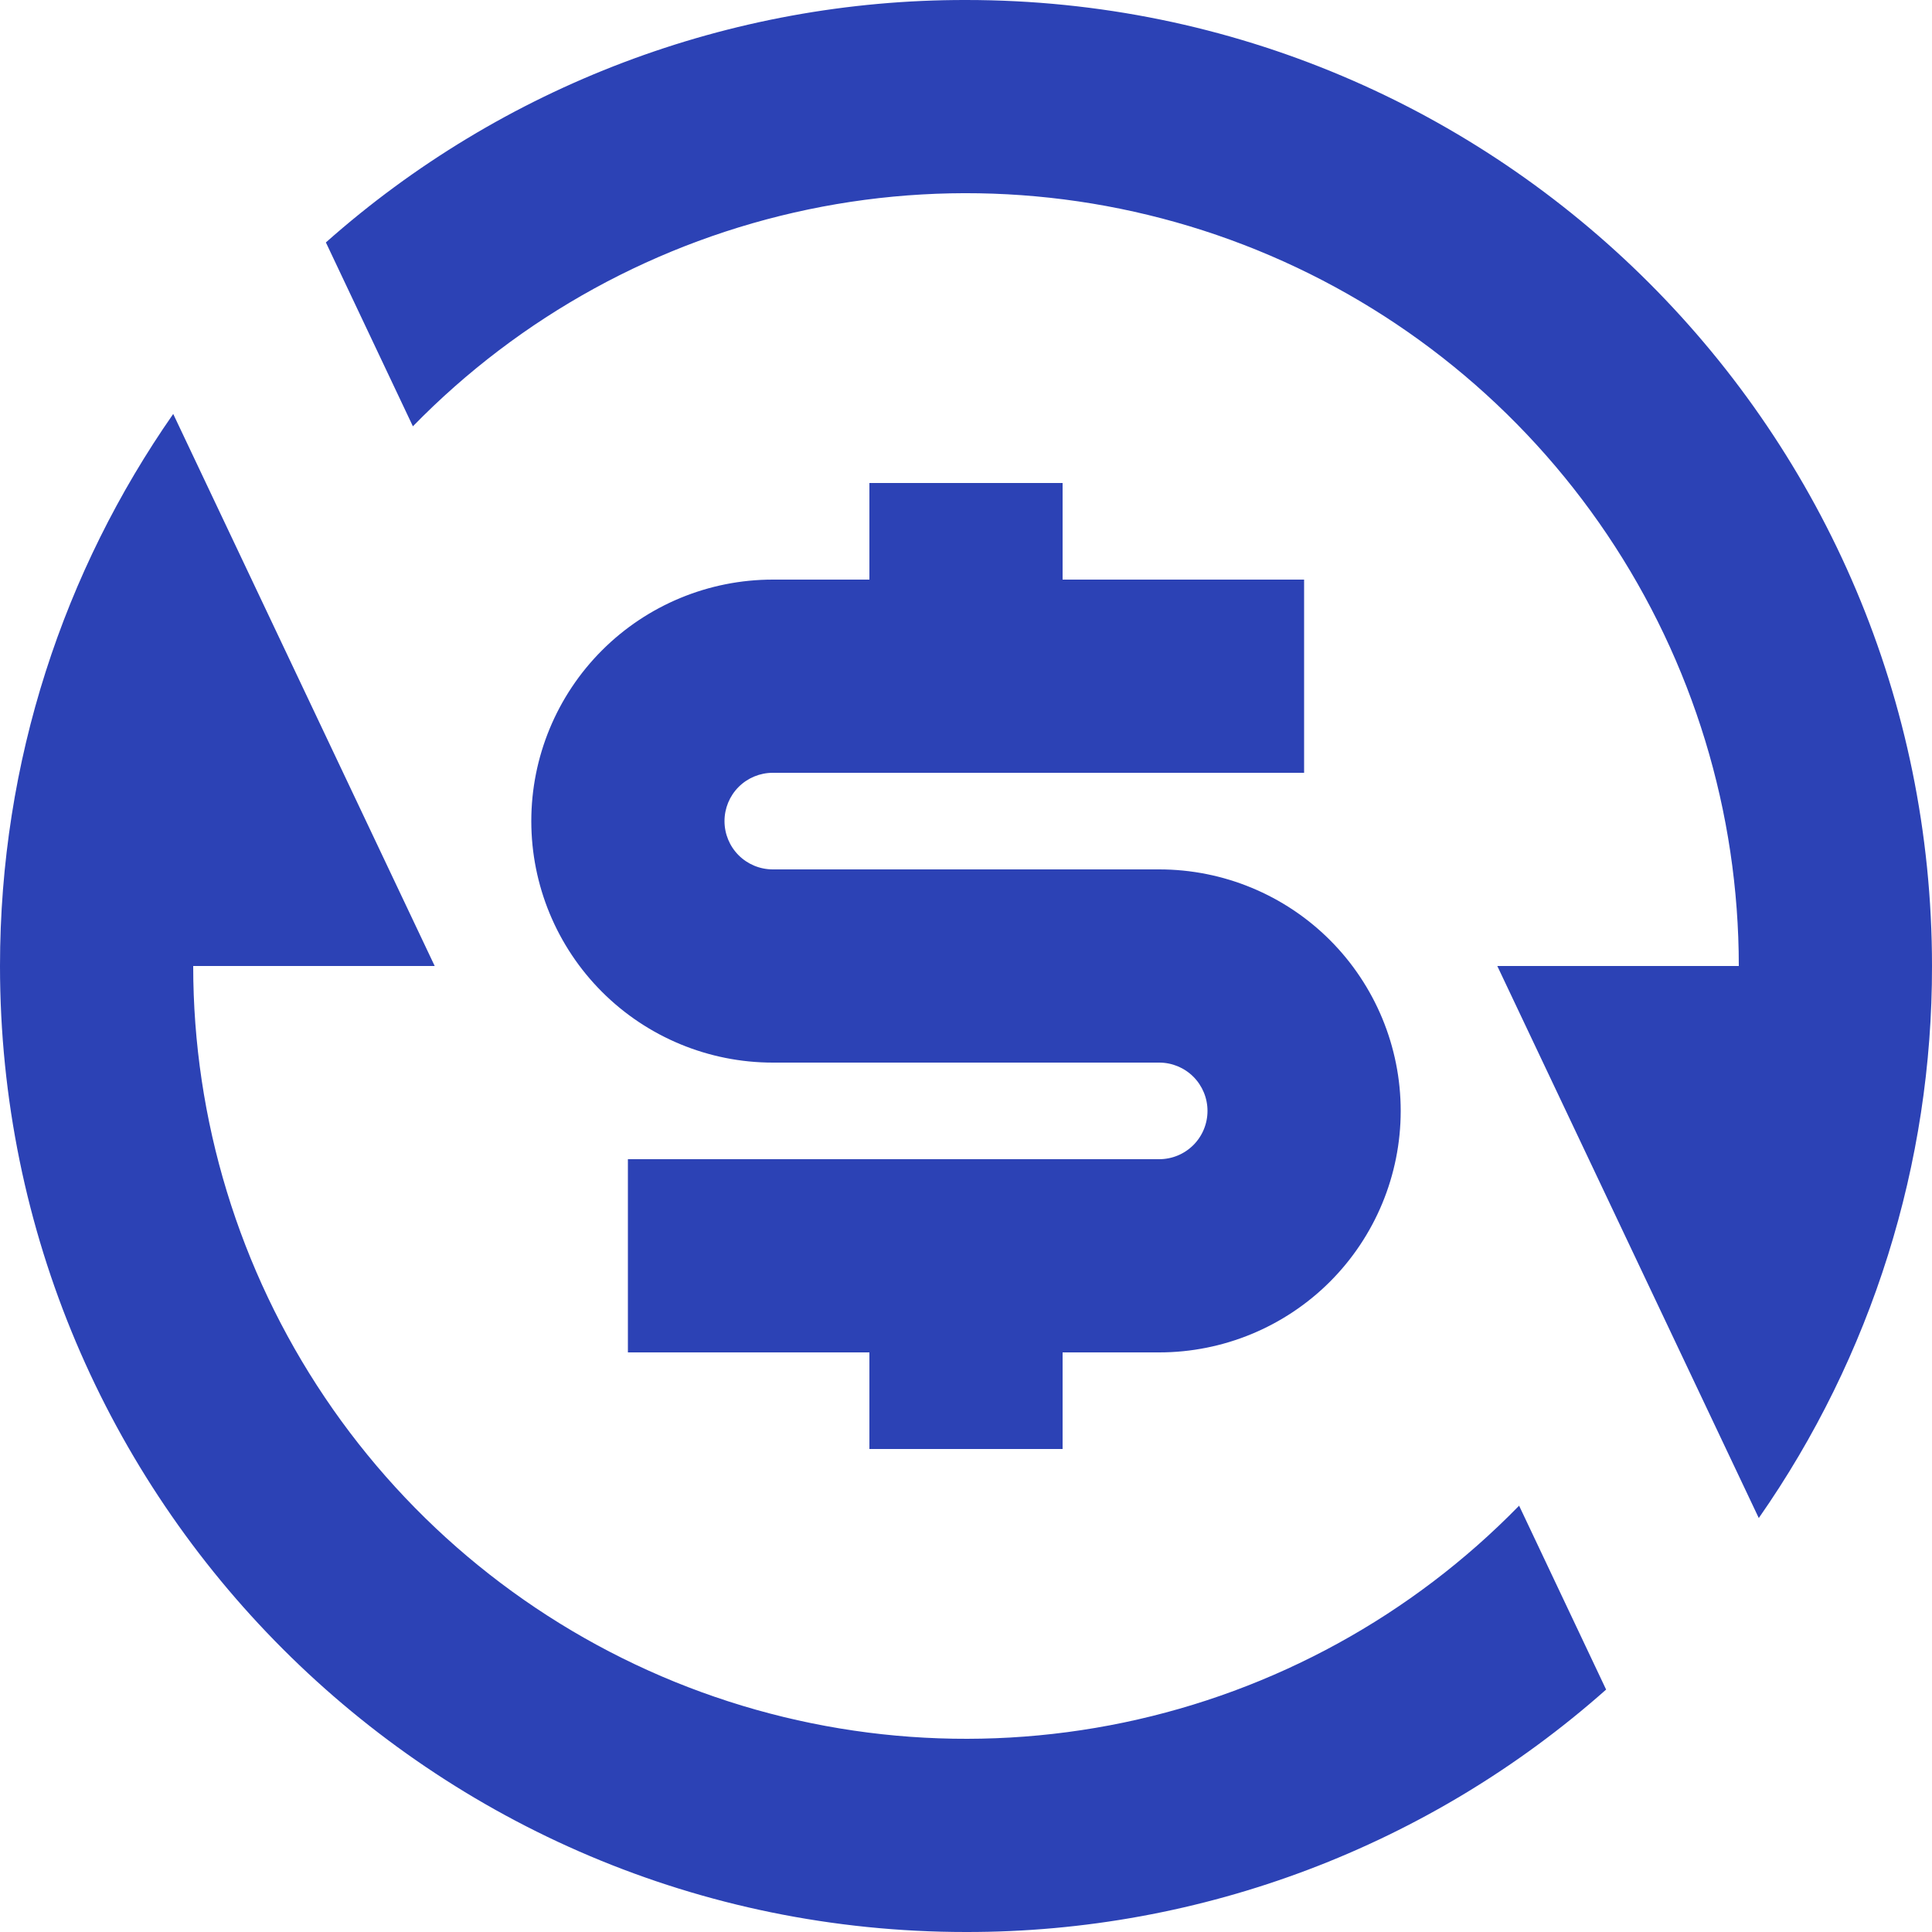 <svg width="38" height="38" viewBox="0 0 38 38" fill="none" xmlns="http://www.w3.org/2000/svg">
<path id="Vector" d="M6.409 4.769C9.879 1.69 14.36 -0.007 19 2.35224e-05C29.494 2.35224e-05 38 8.506 38 19C38.006 22.883 36.817 26.675 34.593 29.858L29.45 19H34.2C34.2 15.978 33.299 13.024 31.612 10.516C29.926 8.009 27.53 6.061 24.73 4.921C21.931 3.782 18.856 3.503 15.897 4.12C12.939 4.737 10.231 6.222 8.121 8.385L6.411 4.771L6.409 4.769ZM31.591 33.231C28.121 36.31 23.64 38.007 19 38C8.506 38 0 29.494 0 19C0 14.963 1.26 11.22 3.407 8.142L8.55 19H3.8C3.8 22.022 4.701 24.976 6.388 27.484C8.074 29.991 10.47 31.939 13.27 33.079C16.069 34.218 19.144 34.497 22.103 33.88C25.061 33.263 27.769 31.778 29.879 29.615L31.589 33.229L31.591 33.231ZM12.35 22.8H22.8C23.052 22.8 23.294 22.7 23.472 22.522C23.65 22.344 23.75 22.102 23.75 21.85C23.75 21.598 23.65 21.356 23.472 21.178C23.294 21 23.052 20.9 22.8 20.9H15.2C13.94 20.9 12.732 20.4 11.841 19.509C10.95 18.618 10.45 17.41 10.45 16.15C10.45 14.89 10.95 13.682 11.841 12.791C12.732 11.9 13.94 11.4 15.2 11.4H17.1V9.5H20.9V11.4H25.65V15.2H15.2C14.948 15.2 14.706 15.3 14.528 15.478C14.35 15.656 14.25 15.898 14.25 16.15C14.25 16.402 14.35 16.644 14.528 16.822C14.706 17 14.948 17.1 15.2 17.1H22.8C24.06 17.1 25.268 17.6 26.159 18.491C27.049 19.382 27.55 20.59 27.55 21.85C27.55 23.11 27.049 24.318 26.159 25.209C25.268 26.099 24.06 26.6 22.8 26.6H20.9V28.5H17.1V26.6H12.35V22.8Z" fill="#2C42B5"/>
</svg>
